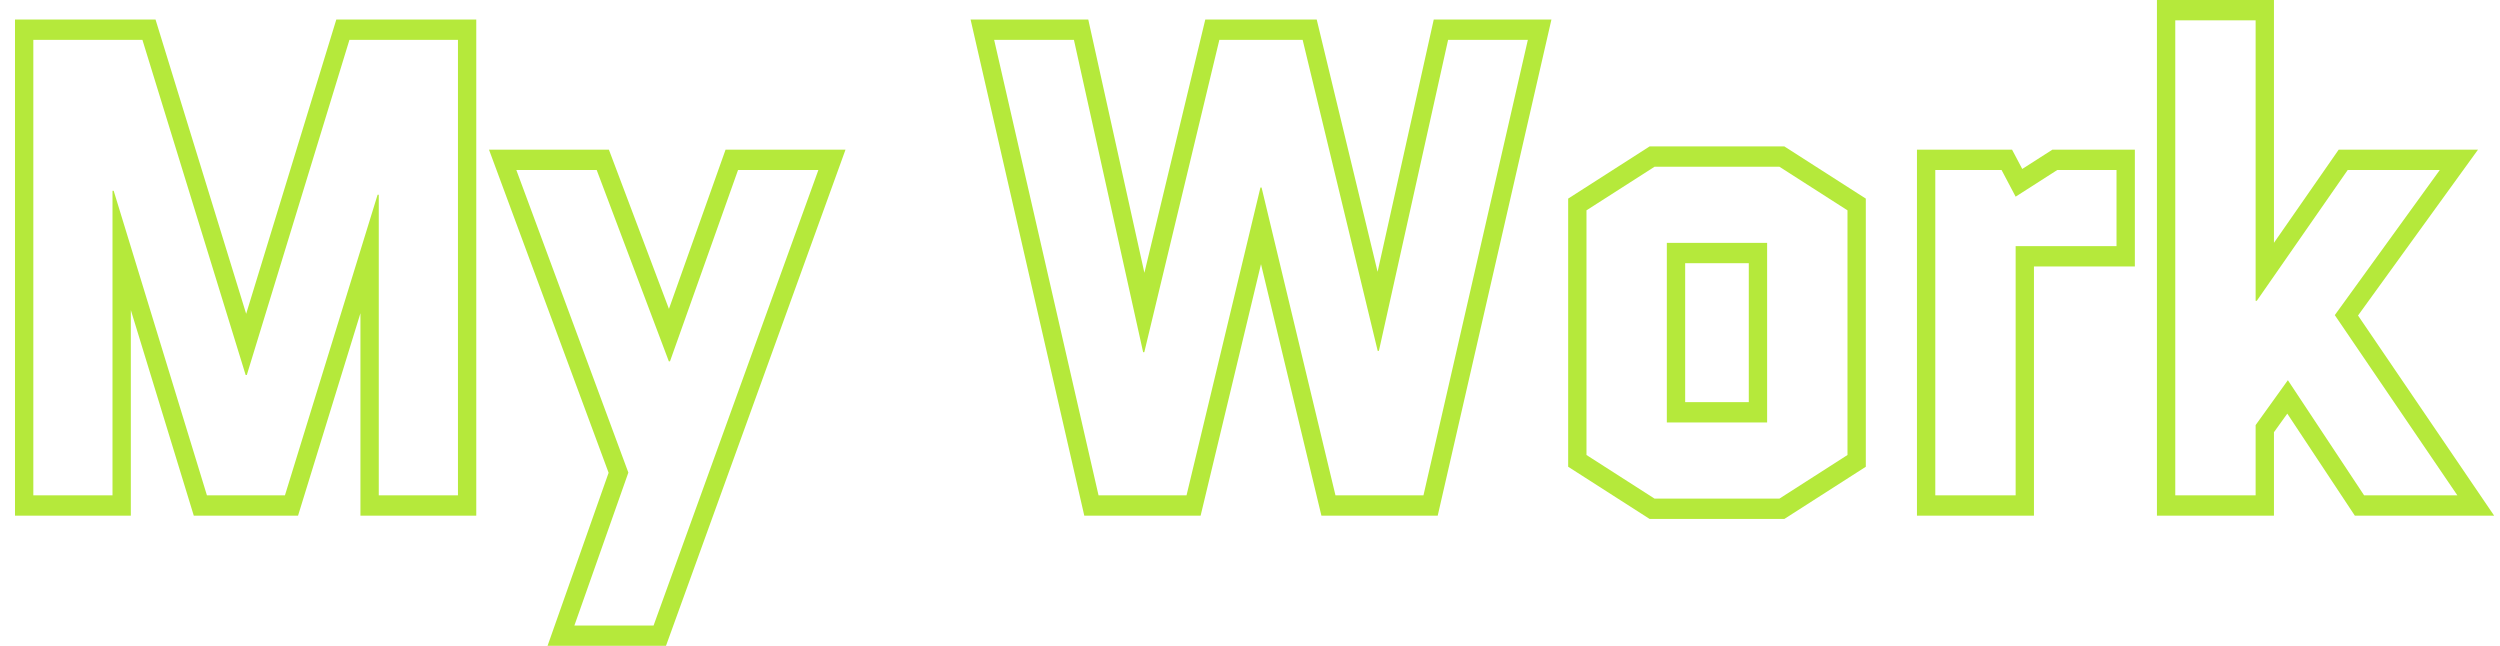 <svg width="120" height="31" viewBox="0 0 120 31" fill="none" xmlns="http://www.w3.org/2000/svg">
<path fill-rule="evenodd" clip-rule="evenodd" d="M109.15 0V11.655L112.257 7.184H118.944L113.185 15.144L119.72 24.753H113.033L109.79 19.854L109.15 20.745V24.753H103.533V0H109.15ZM108.27 20.404L109.818 18.249L113.478 23.777H117.954L112.07 15.125L117.11 8.16H112.69L108.326 14.438H108.27V0.976H104.413V23.777H108.27V20.404Z" fill="#B5E93B"/>
<path fill-rule="evenodd" clip-rule="evenodd" d="M101.593 11.814V8.16H98.749L96.751 9.44L96.075 8.16H92.894V23.777H96.751V11.814H101.593ZM97.63 12.79H102.473V7.184H98.514L97.068 8.11L96.579 7.184H92.014V24.753H97.63V12.79Z" fill="#B5E93B"/>
<path fill-rule="evenodd" clip-rule="evenodd" d="M85.413 23.933L88.679 21.84V10.096L85.413 8.004H79.417L76.151 10.096V21.84L79.417 23.933H85.413ZM80.008 11.658H84.822V20.279H80.008V11.658ZM80.888 19.303H83.942V12.634H80.888V19.303ZM89.559 22.404L85.649 24.909H79.181L75.272 22.404V9.533L79.181 7.028H85.649L89.559 9.533V22.404Z" fill="#B5E93B"/>
<path fill-rule="evenodd" clip-rule="evenodd" d="M74.469 0.937L69.01 24.753H63.428L60.528 12.678L57.629 24.753H52.046L46.588 0.937H52.237L54.931 13.095L57.854 0.937H63.202L66.125 13.047L68.82 0.937H74.469ZM66.187 16.843H66.13L62.527 1.913H58.529L54.926 16.905H54.87L51.548 1.913H47.719L52.73 23.777H56.953L60.5 9.003H60.556L64.103 23.777H68.326L73.337 1.913H69.509L66.187 16.843Z" fill="#B5E93B"/>
<path fill-rule="evenodd" clip-rule="evenodd" d="M27.571 30.024H31.372L39.282 8.16H35.426L32.16 17.343H32.104L28.641 8.16H24.784L30.161 22.684L27.571 30.024ZM29.213 22.693L26.282 31H31.967L40.584 7.184H34.827L32.109 14.827L29.227 7.184H23.472L29.213 22.693Z" fill="#B5E93B"/>
<path fill-rule="evenodd" clip-rule="evenodd" d="M17.301 24.753V15.035L14.306 24.753H9.302L6.28 14.883V24.753H0.72V0.937H7.465L11.816 15.064L16.143 0.937H22.861V24.753H17.301ZM11.847 17.999H11.791L6.836 1.913H1.6V23.777H5.4V9.159H5.457L9.933 23.777H13.677L18.125 9.347H18.181V23.777H21.982V1.913H16.773L11.847 17.999Z" fill="#B5E93B"/>
</svg>
